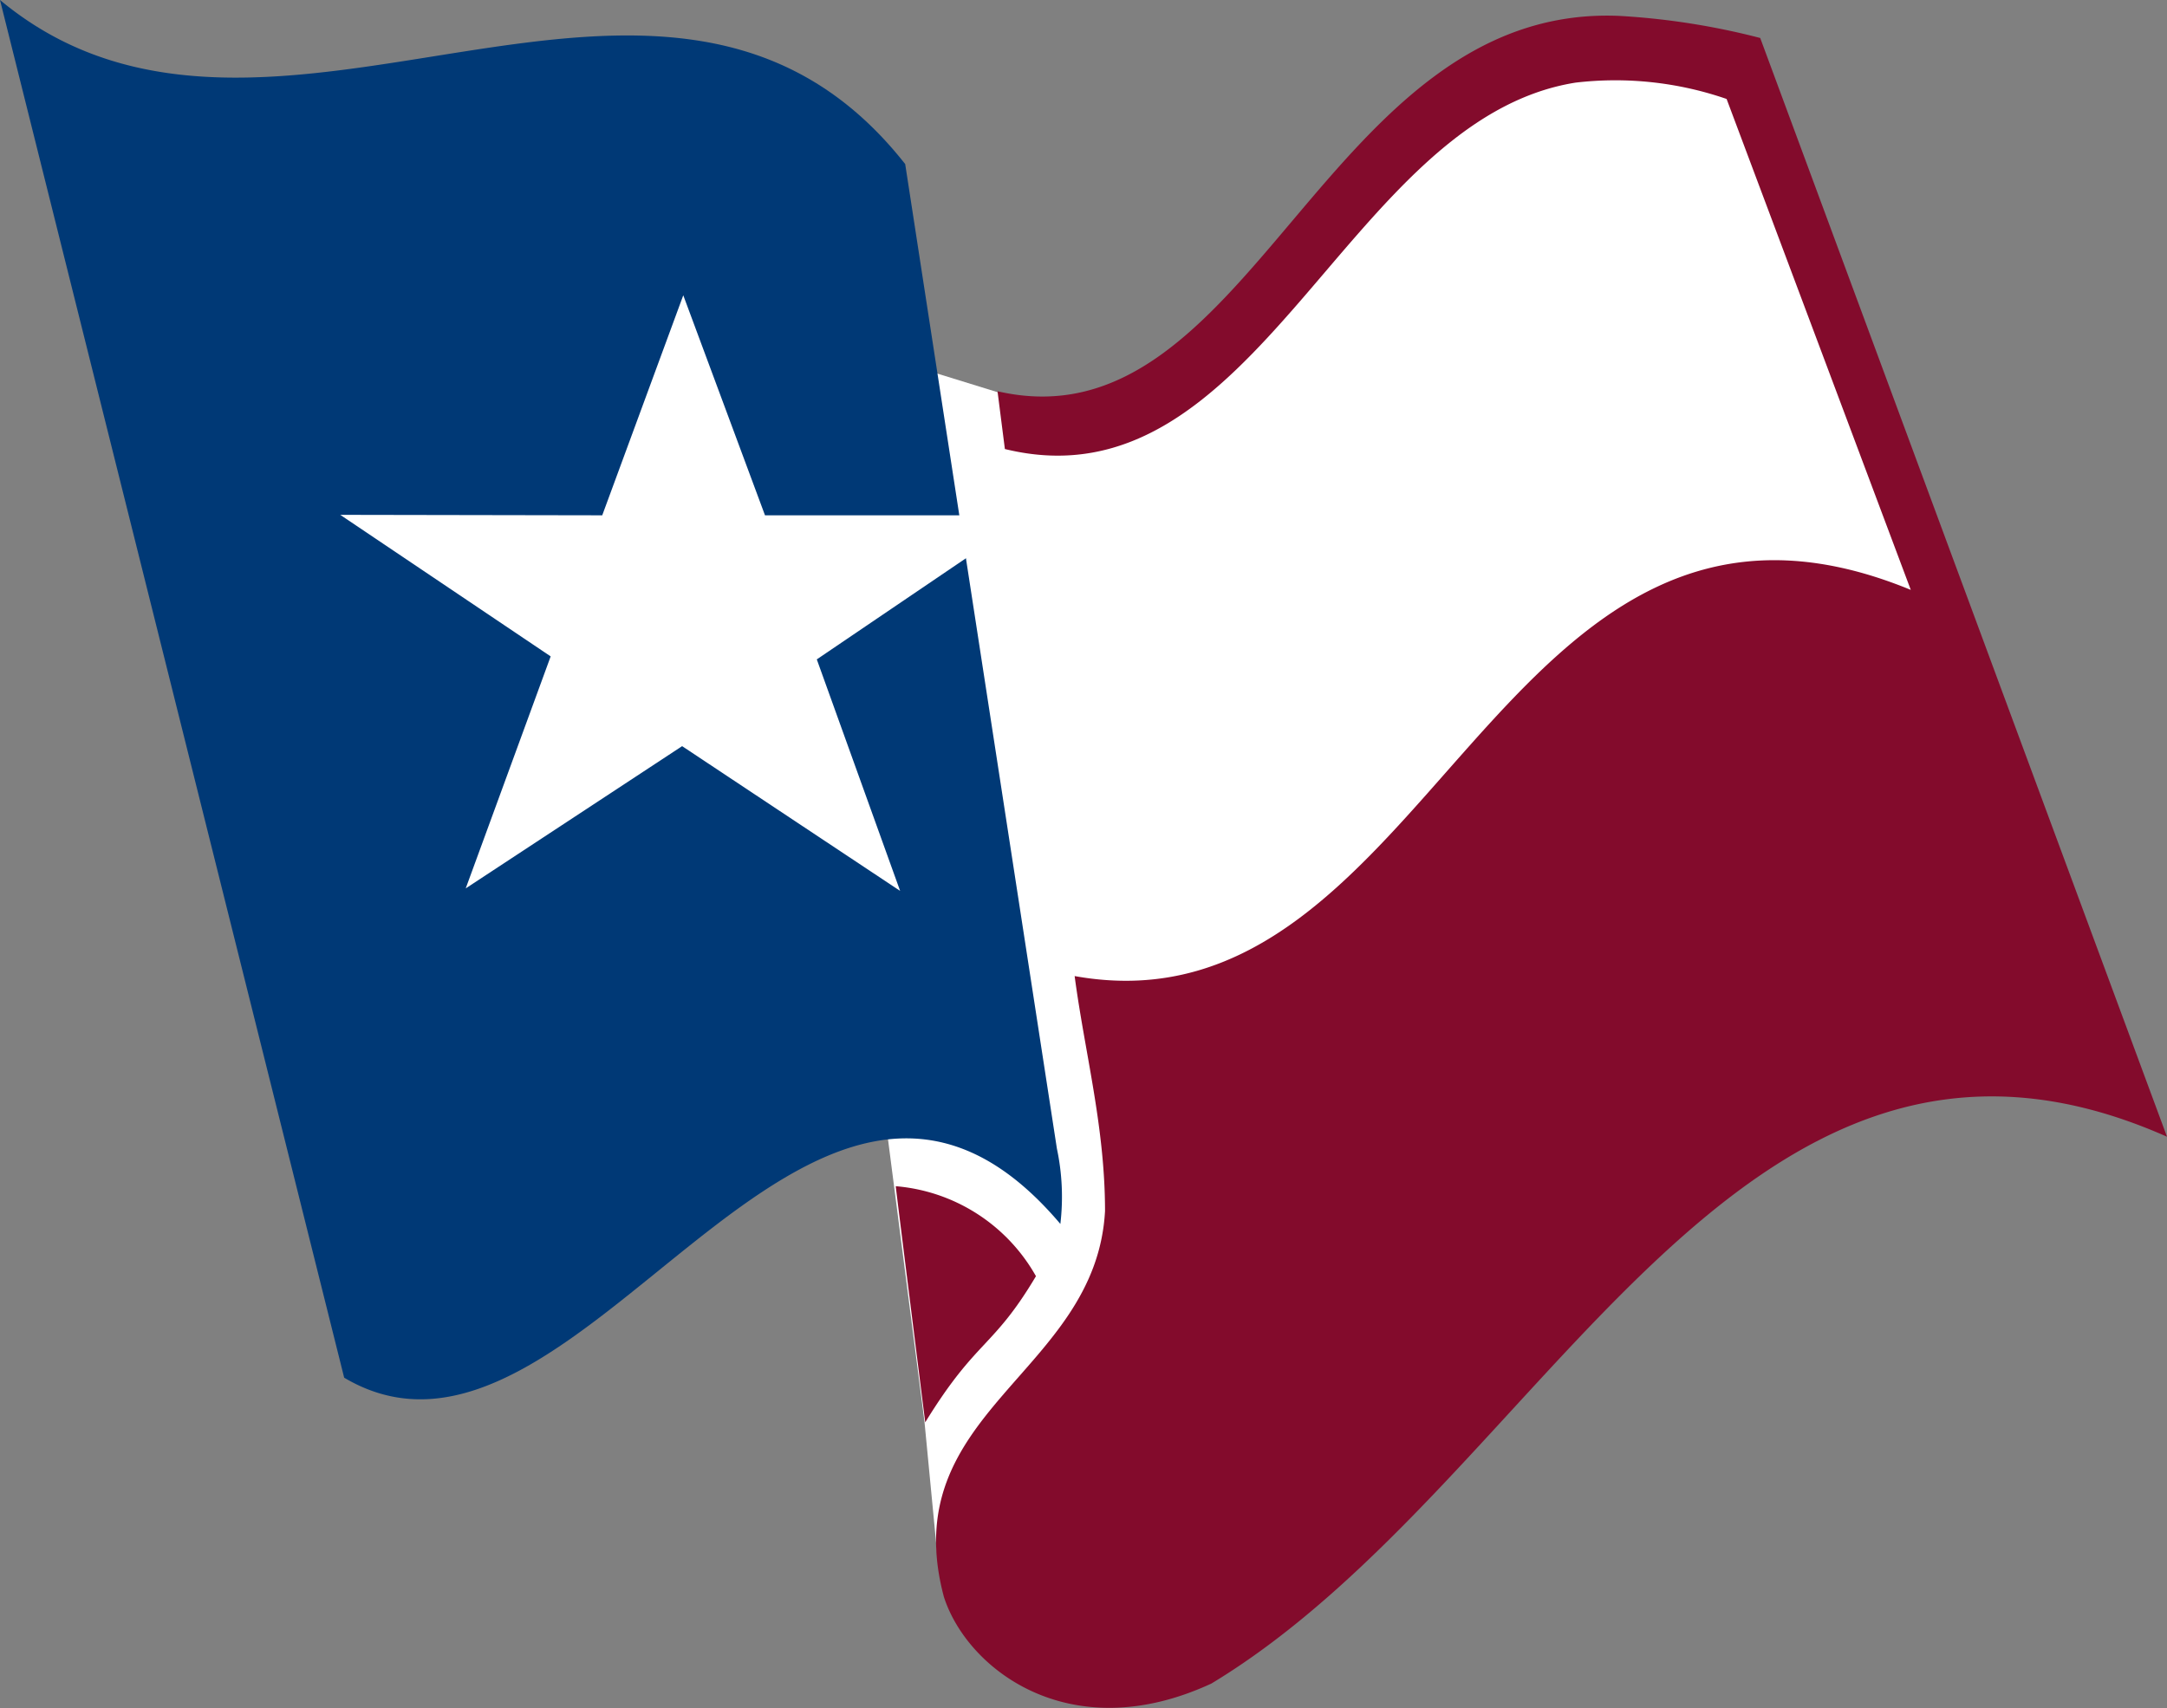 <svg xmlns="http://www.w3.org/2000/svg" viewBox="0 0 94.13 74.22"><rect x="0" y="0" width="94.13" height="74.22" fill="#808080" stroke="none"/><defs><style>.cls-1{fill:#fff;}.cls-2{fill:#003976;}.cls-3{fill:#830b2c;}</style></defs><g id="Layer_2" data-name="Layer 2"><g id="Content"><polygon class="cls-1" points="38.21 46.69 40.16 61.8 40.73 67.73 84.26 25.97 75.38 2.92 73.72 2.56 71.62 2.56 69.55 2.56 67.41 2.79 64.67 3.64 61.93 5.34 58.84 8.53 55.83 11.85 51.93 16.15 47.18 18.17 43.33 17.04 40.45 16.15 38.21 46.69"/><path class="cls-2" d="M39.32,7.13l6.59,42.78a10.06,10.06,0,0,1,.15,3.27c-11-13-20.89,12.74-31.11,6.68L0,0C11.74,9.77,28.85-6.17,39.32,7.13Z"/><path class="cls-3" d="M76.46,1.65,94.13,49.39c-18.67-8.28-27,15-41.51,23.76C46.46,76,42,72.51,41,69.38c-2.15-8.07,6.61-9.68,7-16.76,0-3.66-.88-6.88-1.32-10.21C62.25,45.21,65,18.23,83,25.63L75,4.3a14.8,14.8,0,0,0-6.56-.71c-10,1.59-13.81,18.61-24.79,15.92L43.33,17c11,2.54,14.15-16.85,27-16.31A31.44,31.44,0,0,1,76.46,1.65Z"/><path class="cls-3" d="M45,55.45c-1.88,3.16-2.58,2.72-4.81,6.35,0,0-1.28-10.18-1.28-10.26A7.72,7.72,0,0,1,45,55.45Z"/><polygon class="cls-1" points="29.68 12.83 26.16 22.39 14.78 22.37 23.92 28.52 20.23 38.6 29.63 32.42 39.1 38.71 35.48 28.65 44.71 22.39 33.23 22.39 29.68 12.83 29.68 12.83"/></g></g></svg>